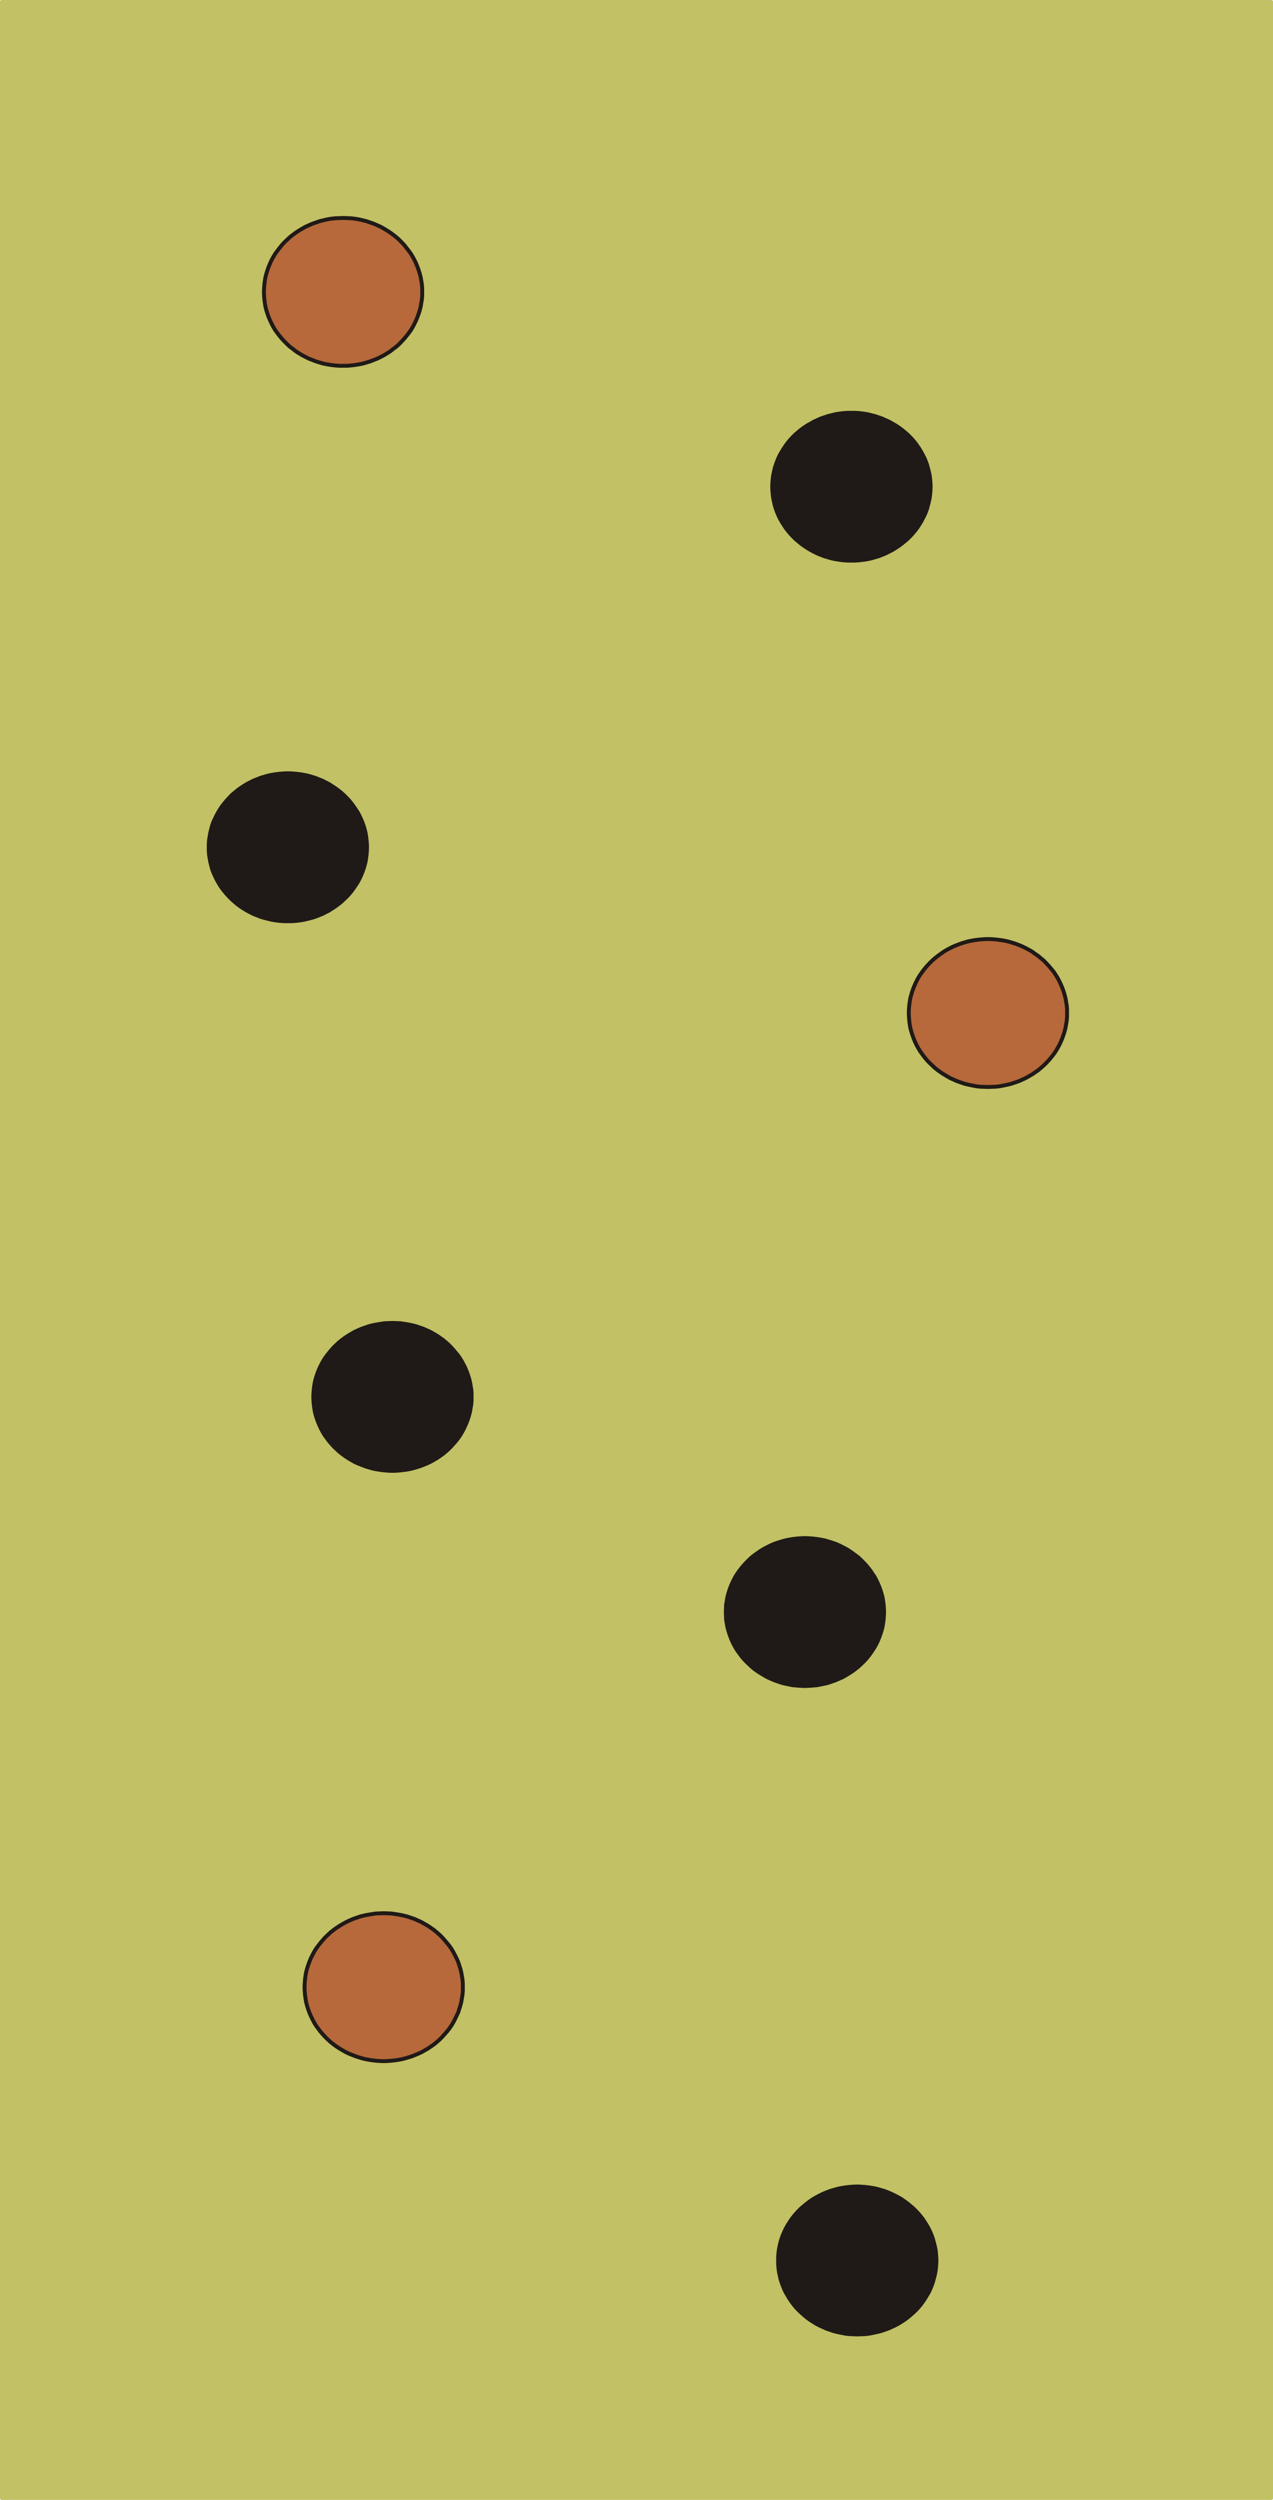 <?xml version="1.0" encoding="UTF-8" standalone="no"?>
<!DOCTYPE svg PUBLIC "-//W3C//DTD SVG 1.0//EN" "http://www.w3.org/TR/2001/REC-SVG-20010904/DTD/svg10.dtd">
<svg xmlns="http://www.w3.org/2000/svg" xmlns:xlink="http://www.w3.org/1999/xlink" fill-rule="evenodd" height="0.646in" preserveAspectRatio="none" stroke-linecap="round" viewBox="0 0 8147 16000" width="0.329in">
<style type="text/css">
.brush0 { fill: rgb(255,255,255); }
.pen0 { stroke: rgb(0,0,0); stroke-width: 1; stroke-linejoin: round; }
.brush1 { fill: rgb(194,193,101); }
.pen1 { stroke: none; }
.brush2 { fill: none; }
.pen2 { stroke: rgb(194,193,101); stroke-width: 25; stroke-linejoin: round; }
.brush3 { fill: rgb(31,26,23); }
.pen3 { stroke: rgb(31,26,23); stroke-width: 25; stroke-linejoin: round; }
.brush4 { fill: rgb(183,105,59); }
</style>
<g>
<polygon class="pen1 brush1" points="12,12 8135,12 8135,15988 12,15988 12,12"/>
<polyline class="pen2" fill="none" points="12,12 8135,12 8135,15988 12,15988 12,12"/>
<polygon class="pen1 brush3" points="5449,2642 5475,2642 5501,2644 5526,2647 5551,2651 5575,2657 5599,2663 5623,2671 5646,2679 5668,2689 5690,2699 5711,2711 5732,2723 5752,2736 5771,2750 5789,2765 5807,2780 5824,2797 5840,2814 5855,2832 5869,2851 5882,2870 5894,2890 5905,2910 5916,2931 5925,2953 5933,2975 5939,2997 5945,3020 5950,3043 5953,3067 5955,3091 5956,3115 5955,3139 5953,3163 5950,3187 5945,3210 5939,3233 5933,3256 5925,3278 5916,3299 5905,3320 5894,3341 5882,3360 5869,3380 5855,3398 5840,3416 5824,3433 5807,3450 5789,3465 5771,3480 5752,3494 5732,3507 5711,3520 5690,3531 5668,3542 5646,3551 5623,3560 5599,3567 5575,3574 5551,3579 5526,3583 5501,3586 5475,3588 5449,3588 5423,3588 5397,3586 5372,3583 5347,3579 5323,3574 5299,3567 5275,3560 5252,3551 5230,3542 5208,3531 5187,3520 5166,3507 5146,3494 5127,3480 5109,3465 5091,3450 5074,3433 5058,3416 5043,3398 5029,3380 5016,3360 5004,3341 4992,3320 4982,3299 4973,3278 4965,3256 4958,3233 4953,3210 4948,3187 4945,3163 4943,3139 4942,3115 4943,3091 4945,3067 4948,3043 4953,3020 4958,2997 4965,2975 4973,2953 4982,2931 4992,2910 5004,2890 5016,2870 5029,2851 5043,2832 5058,2814 5074,2797 5091,2780 5109,2765 5127,2750 5146,2736 5166,2723 5187,2711 5208,2699 5230,2689 5252,2679 5275,2671 5299,2663 5323,2657 5347,2651 5372,2647 5397,2644 5423,2642 5449,2642"/>
<polyline class="pen3" fill="none" points="5449,2642 5475,2642 5501,2644 5526,2647 5551,2651 5575,2657 5599,2663 5623,2671 5646,2679 5668,2689 5690,2699 5711,2711 5732,2723 5752,2736 5771,2750 5789,2765 5807,2780 5824,2797 5840,2814 5855,2832 5869,2851 5882,2870 5894,2890 5905,2910 5916,2931 5925,2953 5933,2975 5939,2997 5945,3020 5950,3043 5953,3067 5955,3091 5956,3115 5955,3139 5953,3163 5950,3187 5945,3210 5939,3233 5933,3256 5925,3278 5916,3299 5905,3320 5894,3341 5882,3360 5869,3380 5855,3398 5840,3416 5824,3433 5807,3450 5789,3465 5771,3480 5752,3494 5732,3507 5711,3520 5690,3531 5668,3542 5646,3551 5623,3560 5599,3567 5575,3574 5551,3579 5526,3583 5501,3586 5475,3588 5449,3588 5423,3588 5397,3586 5372,3583 5347,3579 5323,3574 5299,3567 5275,3560 5252,3551 5230,3542 5208,3531 5187,3520 5166,3507 5146,3494 5127,3480 5109,3465 5091,3450 5074,3433 5058,3416 5043,3398 5029,3380 5016,3360 5004,3341 4992,3320 4982,3299 4973,3278 4965,3256 4958,3233 4953,3210 4948,3187 4945,3163 4943,3139 4942,3115 4943,3091 4945,3067 4948,3043 4953,3020 4958,2997 4965,2975 4973,2953 4982,2931 4992,2910 5004,2890 5016,2870 5029,2851 5043,2832 5058,2814 5074,2797 5091,2780 5109,2765 5127,2750 5146,2736 5166,2723 5187,2711 5208,2699 5230,2689 5252,2679 5275,2671 5299,2663 5323,2657 5347,2651 5372,2647 5397,2644 5423,2642 5449,2642"/>
<polygon class="pen1 brush4" points="2196,1395 2222,1396 2247,1397 2272,1400 2297,1404 2322,1410 2346,1416 2369,1424 2392,1432 2415,1442 2437,1452 2458,1464 2478,1476 2498,1489 2517,1503 2536,1518 2554,1534 2570,1550 2586,1567 2601,1586 2615,1604 2629,1623 2641,1643 2652,1663 2662,1684 2671,1706 2679,1728 2686,1750 2692,1773 2696,1796 2700,1820 2702,1844 2702,1868 2702,1893 2700,1917 2696,1940 2692,1964 2686,1987 2679,2009 2671,2031 2662,2052 2652,2073 2641,2094 2629,2114 2615,2133 2601,2151 2586,2169 2570,2186 2554,2203 2536,2219 2517,2233 2498,2248 2478,2261 2458,2273 2437,2284 2415,2295 2392,2304 2369,2313 2346,2320 2322,2327 2297,2332 2272,2336 2247,2339 2222,2341 2196,2341 2170,2341 2144,2339 2118,2336 2094,2332 2069,2327 2045,2320 2022,2313 1999,2304 1976,2295 1954,2284 1933,2273 1913,2261 1893,2248 1874,2233 1855,2219 1838,2203 1821,2186 1805,2169 1790,2151 1776,2133 1762,2114 1750,2094 1739,2073 1729,2052 1720,2031 1712,2009 1705,1987 1699,1964 1695,1940 1692,1917 1690,1893 1689,1868 1690,1844 1692,1820 1695,1796 1699,1773 1705,1750 1712,1728 1720,1706 1729,1684 1739,1663 1750,1643 1762,1623 1776,1604 1790,1586 1805,1567 1821,1550 1838,1534 1855,1518 1874,1503 1893,1489 1913,1476 1933,1464 1954,1452 1976,1442 1999,1432 2022,1424 2045,1416 2069,1410 2094,1404 2118,1400 2144,1397 2170,1396 2196,1395"/>
<polyline class="pen3" fill="none" points="2196,1395 2222,1396 2247,1397 2272,1400 2297,1404 2322,1410 2346,1416 2369,1424 2392,1432 2415,1442 2437,1452 2458,1464 2478,1476 2498,1489 2517,1503 2536,1518 2554,1534 2570,1550 2586,1567 2601,1586 2615,1604 2629,1623 2641,1643 2652,1663 2662,1684 2671,1706 2679,1728 2686,1750 2692,1773 2696,1796 2700,1820 2702,1844 2702,1868 2702,1893 2700,1917 2696,1940 2692,1964 2686,1987 2679,2009 2671,2031 2662,2052 2652,2073 2641,2094 2629,2114 2615,2133 2601,2151 2586,2169 2570,2186 2554,2203 2536,2219 2517,2233 2498,2248 2478,2261 2458,2273 2437,2284 2415,2295 2392,2304 2369,2313 2346,2320 2322,2327 2297,2332 2272,2336 2247,2339 2222,2341 2196,2341 2170,2341 2144,2339 2118,2336 2094,2332 2069,2327 2045,2320 2022,2313 1999,2304 1976,2295 1954,2284 1933,2273 1913,2261 1893,2248 1874,2233 1855,2219 1838,2203 1821,2186 1805,2169 1790,2151 1776,2133 1762,2114 1750,2094 1739,2073 1729,2052 1720,2031 1712,2009 1705,1987 1699,1964 1695,1940 1692,1917 1690,1893 1689,1868 1690,1844 1692,1820 1695,1796 1699,1773 1705,1750 1712,1728 1720,1706 1729,1684 1739,1663 1750,1643 1762,1623 1776,1604 1790,1586 1805,1567 1821,1550 1838,1534 1855,1518 1874,1503 1893,1489 1913,1476 1933,1464 1954,1452 1976,1442 1999,1432 2022,1424 2045,1416 2069,1410 2094,1404 2118,1400 2144,1397 2170,1396 2196,1395"/>
<polygon class="pen1 brush4" points="6323,6010 6349,6011 6374,6013 6400,6016 6425,6020 6449,6025 6473,6032 6496,6039 6520,6048 6542,6057 6564,6068 6585,6079 6606,6091 6625,6105 6645,6119 6663,6134 6681,6149 6697,6166 6713,6183 6728,6201 6743,6219 6756,6239 6768,6258 6779,6279 6789,6300 6798,6321 6806,6343 6813,6366 6819,6388 6823,6412 6827,6435 6829,6459 6829,6484 6829,6508 6827,6532 6823,6556 6819,6579 6813,6602 6806,6624 6798,6646 6789,6668 6779,6689 6768,6709 6756,6729 6743,6748 6728,6767 6713,6785 6697,6802 6681,6818 6663,6834 6645,6849 6625,6863 6606,6876 6585,6888 6564,6900 6542,6910 6520,6920 6496,6928 6473,6936 6449,6942 6425,6947 6400,6952 6374,6955 6349,6956 6323,6957 6297,6956 6271,6955 6246,6952 6221,6947 6196,6942 6172,6936 6149,6928 6126,6920 6103,6910 6081,6900 6060,6888 6040,6876 6020,6863 6001,6849 5982,6834 5965,6818 5948,6802 5932,6785 5917,6767 5903,6748 5889,6729 5877,6709 5866,6689 5856,6668 5847,6646 5839,6624 5832,6602 5826,6579 5822,6556 5819,6532 5817,6508 5816,6484 5817,6459 5819,6435 5822,6412 5826,6388 5832,6366 5839,6343 5847,6321 5856,6300 5866,6279 5877,6258 5889,6239 5903,6219 5917,6201 5932,6183 5948,6166 5965,6149 5982,6134 6001,6119 6020,6105 6040,6091 6060,6079 6081,6068 6103,6057 6126,6048 6149,6039 6172,6032 6196,6025 6221,6020 6246,6016 6271,6013 6297,6011 6323,6010"/>
<polyline class="pen3" fill="none" points="6323,6010 6349,6011 6374,6013 6400,6016 6425,6020 6449,6025 6473,6032 6496,6039 6520,6048 6542,6057 6564,6068 6585,6079 6606,6091 6625,6105 6645,6119 6663,6134 6681,6149 6697,6166 6713,6183 6728,6201 6743,6219 6756,6239 6768,6258 6779,6279 6789,6300 6798,6321 6806,6343 6813,6366 6819,6388 6823,6412 6827,6435 6829,6459 6829,6484 6829,6508 6827,6532 6823,6556 6819,6579 6813,6602 6806,6624 6798,6646 6789,6668 6779,6689 6768,6709 6756,6729 6743,6748 6728,6767 6713,6785 6697,6802 6681,6818 6663,6834 6645,6849 6625,6863 6606,6876 6585,6888 6564,6900 6542,6910 6520,6920 6496,6928 6473,6936 6449,6942 6425,6947 6400,6952 6374,6955 6349,6956 6323,6957 6297,6956 6271,6955 6246,6952 6221,6947 6196,6942 6172,6936 6149,6928 6126,6920 6103,6910 6081,6900 6060,6888 6040,6876 6020,6863 6001,6849 5982,6834 5965,6818 5948,6802 5932,6785 5917,6767 5903,6748 5889,6729 5877,6709 5866,6689 5856,6668 5847,6646 5839,6624 5832,6602 5826,6579 5822,6556 5819,6532 5817,6508 5816,6484 5817,6459 5819,6435 5822,6412 5826,6388 5832,6366 5839,6343 5847,6321 5856,6300 5866,6279 5877,6258 5889,6239 5903,6219 5917,6201 5932,6183 5948,6166 5965,6149 5982,6134 6001,6119 6020,6105 6040,6091 6060,6079 6081,6068 6103,6057 6126,6048 6149,6039 6172,6032 6196,6025 6221,6020 6246,6016 6271,6013 6297,6011 6323,6010"/>
<polygon class="pen1 brush3" points="1842,4949 1868,4950 1894,4952 1919,4955 1944,4959 1969,4964 1993,4971 2016,4978 2039,4987 2062,4996 2083,5007 2105,5018 2125,5031 2145,5044 2164,5058 2183,5073 2200,5088 2217,5105 2233,5122 2248,5140 2262,5159 2275,5178 2288,5198 2299,5218 2309,5239 2318,5260 2326,5282 2333,5305 2339,5328 2343,5351 2346,5375 2348,5399 2349,5423 2348,5447 2346,5471 2343,5495 2339,5518 2333,5541 2326,5564 2318,5585 2309,5607 2299,5628 2288,5648 2275,5668 2262,5687 2248,5706 2233,5724 2217,5741 2200,5757 2183,5773 2164,5788 2145,5802 2125,5815 2105,5828 2083,5839 2062,5850 2039,5859 2016,5868 1993,5875 1969,5881 1944,5887 1919,5891 1894,5894 1868,5896 1842,5896 1816,5896 1791,5894 1765,5891 1740,5887 1716,5881 1692,5875 1668,5868 1646,5859 1623,5850 1601,5839 1580,5828 1559,5815 1539,5802 1520,5788 1502,5773 1484,5757 1468,5741 1452,5724 1437,5706 1422,5687 1409,5668 1397,5648 1386,5628 1376,5607 1366,5585 1358,5564 1352,5541 1346,5518 1342,5495 1338,5471 1336,5447 1336,5423 1336,5399 1338,5375 1342,5351 1346,5328 1352,5305 1358,5282 1366,5260 1376,5239 1386,5218 1397,5198 1409,5178 1422,5159 1437,5140 1452,5122 1468,5105 1484,5088 1502,5073 1520,5058 1539,5044 1559,5031 1580,5018 1601,5007 1623,4996 1646,4987 1668,4978 1692,4971 1716,4964 1740,4959 1765,4955 1791,4952 1816,4950 1842,4949"/>
<polyline class="pen3" fill="none" points="1842,4949 1868,4950 1894,4952 1919,4955 1944,4959 1969,4964 1993,4971 2016,4978 2039,4987 2062,4996 2083,5007 2105,5018 2125,5031 2145,5044 2164,5058 2183,5073 2200,5088 2217,5105 2233,5122 2248,5140 2262,5159 2275,5178 2288,5198 2299,5218 2309,5239 2318,5260 2326,5282 2333,5305 2339,5328 2343,5351 2346,5375 2348,5399 2349,5423 2348,5447 2346,5471 2343,5495 2339,5518 2333,5541 2326,5564 2318,5585 2309,5607 2299,5628 2288,5648 2275,5668 2262,5687 2248,5706 2233,5724 2217,5741 2200,5757 2183,5773 2164,5788 2145,5802 2125,5815 2105,5828 2083,5839 2062,5850 2039,5859 2016,5868 1993,5875 1969,5881 1944,5887 1919,5891 1894,5894 1868,5896 1842,5896 1816,5896 1791,5894 1765,5891 1740,5887 1716,5881 1692,5875 1668,5868 1646,5859 1623,5850 1601,5839 1580,5828 1559,5815 1539,5802 1520,5788 1502,5773 1484,5757 1468,5741 1452,5724 1437,5706 1422,5687 1409,5668 1397,5648 1386,5628 1376,5607 1366,5585 1358,5564 1352,5541 1346,5518 1342,5495 1338,5471 1336,5447 1336,5423 1336,5399 1338,5375 1342,5351 1346,5328 1352,5305 1358,5282 1366,5260 1376,5239 1386,5218 1397,5198 1409,5178 1422,5159 1437,5140 1452,5122 1468,5105 1484,5088 1502,5073 1520,5058 1539,5044 1559,5031 1580,5018 1601,5007 1623,4996 1646,4987 1668,4978 1692,4971 1716,4964 1740,4959 1765,4955 1791,4952 1816,4950 1842,4949"/>
<polygon class="pen1 brush3" points="2512,8467 2538,8468 2563,8469 2589,8473 2614,8477 2638,8482 2662,8488 2685,8496 2709,8504 2731,8514 2753,8524 2774,8536 2795,8548 2814,8561 2834,8575 2852,8590 2870,8606 2886,8622 2902,8640 2917,8658 2932,8676 2945,8695 2957,8715 2968,8736 2978,8756 2987,8778 2995,8800 3002,8822 3008,8845 3012,8868 3016,8892 3018,8916 3018,8940 3018,8965 3016,8989 3012,9012 3008,9036 3002,9059 2995,9081 2987,9103 2978,9124 2968,9145 2957,9166 2945,9186 2932,9205 2917,9224 2902,9241 2886,9259 2870,9275 2852,9291 2834,9306 2814,9320 2795,9333 2774,9345 2753,9357 2731,9367 2709,9376 2685,9385 2662,9392 2638,9399 2614,9404 2589,9408 2563,9411 2538,9413 2512,9414 2486,9413 2460,9411 2435,9408 2410,9404 2385,9399 2361,9392 2338,9385 2315,9376 2292,9367 2270,9357 2249,9345 2229,9333 2209,9320 2190,9306 2171,9291 2154,9275 2137,9259 2121,9241 2106,9224 2092,9205 2078,9186 2066,9166 2055,9145 2045,9124 2036,9103 2028,9081 2021,9059 2015,9036 2011,9012 2008,8989 2006,8965 2005,8940 2006,8916 2008,8892 2011,8868 2015,8845 2021,8822 2028,8800 2036,8778 2045,8756 2055,8736 2066,8715 2078,8695 2092,8676 2106,8658 2121,8640 2137,8622 2154,8606 2171,8590 2190,8575 2209,8561 2229,8548 2249,8536 2270,8524 2292,8514 2315,8504 2338,8496 2361,8488 2385,8482 2410,8477 2435,8473 2460,8469 2486,8468 2512,8467"/>
<polyline class="pen3" fill="none" points="2512,8467 2538,8468 2563,8469 2589,8473 2614,8477 2638,8482 2662,8488 2685,8496 2709,8504 2731,8514 2753,8524 2774,8536 2795,8548 2814,8561 2834,8575 2852,8590 2870,8606 2886,8622 2902,8640 2917,8658 2932,8676 2945,8695 2957,8715 2968,8736 2978,8756 2987,8778 2995,8800 3002,8822 3008,8845 3012,8868 3016,8892 3018,8916 3018,8940 3018,8965 3016,8989 3012,9012 3008,9036 3002,9059 2995,9081 2987,9103 2978,9124 2968,9145 2957,9166 2945,9186 2932,9205 2917,9224 2902,9241 2886,9259 2870,9275 2852,9291 2834,9306 2814,9320 2795,9333 2774,9345 2753,9357 2731,9367 2709,9376 2685,9385 2662,9392 2638,9399 2614,9404 2589,9408 2563,9411 2538,9413 2512,9414 2486,9413 2460,9411 2435,9408 2410,9404 2385,9399 2361,9392 2338,9385 2315,9376 2292,9367 2270,9357 2249,9345 2229,9333 2209,9320 2190,9306 2171,9291 2154,9275 2137,9259 2121,9241 2106,9224 2092,9205 2078,9186 2066,9166 2055,9145 2045,9124 2036,9103 2028,9081 2021,9059 2015,9036 2011,9012 2008,8989 2006,8965 2005,8940 2006,8916 2008,8892 2011,8868 2015,8845 2021,8822 2028,8800 2036,8778 2045,8756 2055,8736 2066,8715 2078,8695 2092,8676 2106,8658 2121,8640 2137,8622 2154,8606 2171,8590 2190,8575 2209,8561 2229,8548 2249,8536 2270,8524 2292,8514 2315,8504 2338,8496 2361,8488 2385,8482 2410,8477 2435,8473 2460,8469 2486,8468 2512,8467"/>
<polygon class="pen1 brush3" points="5152,9844 5177,9845 5203,9847 5228,9850 5253,9854 5278,9859 5302,9866 5325,9873 5348,9881 5371,9891 5393,9902 5414,9913 5434,9925 5454,9939 5473,9953 5492,9967 5509,9983 5526,10000 5542,10017 5557,10035 5571,10053 5584,10073 5597,10092 5608,10113 5618,10134 5627,10155 5635,10177 5642,10200 5648,10222 5652,10246 5655,10269 5657,10293 5658,10317 5657,10342 5655,10366 5652,10390 5648,10413 5642,10436 5635,10458 5627,10480 5618,10502 5608,10523 5597,10543 5584,10563 5571,10582 5557,10601 5542,10619 5526,10636 5509,10652 5492,10668 5473,10683 5454,10697 5434,10710 5414,10722 5393,10734 5371,10744 5348,10754 5325,10762 5302,10770 5278,10776 5253,10781 5228,10786 5203,10788 5177,10790 5152,10791 5125,10790 5100,10788 5074,10786 5050,10781 5025,10776 5001,10770 4978,10762 4955,10754 4932,10744 4910,10734 4889,10722 4869,10710 4849,10697 4829,10683 4811,10668 4794,10652 4777,10636 4761,10619 4746,10601 4732,10582 4718,10563 4706,10543 4695,10523 4685,10502 4676,10480 4668,10458 4661,10436 4655,10413 4651,10390 4647,10366 4646,10342 4645,10317 4646,10293 4647,10269 4651,10246 4655,10222 4661,10200 4668,10177 4676,10155 4685,10134 4695,10113 4706,10092 4718,10073 4732,10053 4746,10035 4761,10017 4777,10000 4794,9983 4811,9967 4829,9953 4849,9939 4869,9925 4889,9913 4910,9902 4932,9891 4955,9881 4978,9873 5001,9866 5025,9859 5050,9854 5074,9850 5100,9847 5125,9845 5152,9844"/>
<polyline class="pen3" fill="none" points="5152,9844 5177,9845 5203,9847 5228,9850 5253,9854 5278,9859 5302,9866 5325,9873 5348,9881 5371,9891 5393,9902 5414,9913 5434,9925 5454,9939 5473,9953 5492,9967 5509,9983 5526,10000 5542,10017 5557,10035 5571,10053 5584,10073 5597,10092 5608,10113 5618,10134 5627,10155 5635,10177 5642,10200 5648,10222 5652,10246 5655,10269 5657,10293 5658,10317 5657,10342 5655,10366 5652,10390 5648,10413 5642,10436 5635,10458 5627,10480 5618,10502 5608,10523 5597,10543 5584,10563 5571,10582 5557,10601 5542,10619 5526,10636 5509,10652 5492,10668 5473,10683 5454,10697 5434,10710 5414,10722 5393,10734 5371,10744 5348,10754 5325,10762 5302,10770 5278,10776 5253,10781 5228,10786 5203,10788 5177,10790 5152,10791 5125,10790 5100,10788 5074,10786 5050,10781 5025,10776 5001,10770 4978,10762 4955,10754 4932,10744 4910,10734 4889,10722 4869,10710 4849,10697 4829,10683 4811,10668 4794,10652 4777,10636 4761,10619 4746,10601 4732,10582 4718,10563 4706,10543 4695,10523 4685,10502 4676,10480 4668,10458 4661,10436 4655,10413 4651,10390 4647,10366 4646,10342 4645,10317 4646,10293 4647,10269 4651,10246 4655,10222 4661,10200 4668,10177 4676,10155 4685,10134 4695,10113 4706,10092 4718,10073 4732,10053 4746,10035 4761,10017 4777,10000 4794,9983 4811,9967 4829,9953 4849,9939 4869,9925 4889,9913 4910,9902 4932,9891 4955,9881 4978,9873 5001,9866 5025,9859 5050,9854 5074,9850 5100,9847 5125,9845 5152,9844"/>
<polygon class="pen1 brush3" points="5486,13994 5512,13995 5538,13997 5563,14000 5588,14004 5612,14009 5636,14016 5660,14023 5683,14032 5705,14041 5727,14052 5748,14063 5769,14075 5789,14089 5808,14103 5826,14118 5844,14133 5861,14150 5877,14167 5892,14185 5906,14203 5919,14223 5931,14242 5943,14263 5953,14284 5962,14305 5970,14327 5976,14350 5982,14372 5987,14396 5990,14419 5992,14443 5993,14468 5992,14492 5990,14516 5987,14540 5982,14563 5976,14586 5970,14608 5962,14630 5953,14652 5943,14673 5931,14693 5919,14713 5906,14732 5892,14751 5877,14769 5861,14786 5844,14802 5826,14818 5808,14833 5789,14847 5769,14860 5748,14873 5727,14884 5705,14894 5683,14904 5660,14912 5636,14920 5612,14926 5588,14931 5563,14936 5538,14939 5512,14940 5486,14941 5460,14940 5434,14939 5409,14936 5384,14931 5360,14926 5336,14920 5312,14912 5289,14904 5267,14894 5245,14884 5224,14873 5203,14860 5183,14847 5164,14833 5146,14818 5128,14802 5111,14786 5095,14769 5080,14751 5066,14732 5053,14713 5041,14693 5029,14673 5019,14652 5010,14630 5002,14608 4995,14586 4990,14563 4985,14540 4982,14516 4980,14492 4980,14468 4980,14443 4982,14419 4985,14396 4990,14372 4995,14350 5002,14327 5010,14305 5019,14284 5029,14263 5041,14242 5053,14223 5066,14203 5080,14185 5095,14167 5111,14150 5128,14133 5146,14118 5164,14103 5183,14089 5203,14075 5224,14063 5245,14052 5267,14041 5289,14032 5312,14023 5336,14016 5360,14009 5384,14004 5409,14000 5434,13997 5460,13995 5486,13994"/>
<polyline class="pen3" fill="none" points="5486,13994 5512,13995 5538,13997 5563,14000 5588,14004 5612,14009 5636,14016 5660,14023 5683,14032 5705,14041 5727,14052 5748,14063 5769,14075 5789,14089 5808,14103 5826,14118 5844,14133 5861,14150 5877,14167 5892,14185 5906,14203 5919,14223 5931,14242 5943,14263 5953,14284 5962,14305 5970,14327 5976,14350 5982,14372 5987,14396 5990,14419 5992,14443 5993,14468 5992,14492 5990,14516 5987,14540 5982,14563 5976,14586 5970,14608 5962,14630 5953,14652 5943,14673 5931,14693 5919,14713 5906,14732 5892,14751 5877,14769 5861,14786 5844,14802 5826,14818 5808,14833 5789,14847 5769,14860 5748,14873 5727,14884 5705,14894 5683,14904 5660,14912 5636,14920 5612,14926 5588,14931 5563,14936 5538,14939 5512,14940 5486,14941 5460,14940 5434,14939 5409,14936 5384,14931 5360,14926 5336,14920 5312,14912 5289,14904 5267,14894 5245,14884 5224,14873 5203,14860 5183,14847 5164,14833 5146,14818 5128,14802 5111,14786 5095,14769 5080,14751 5066,14732 5053,14713 5041,14693 5029,14673 5019,14652 5010,14630 5002,14608 4995,14586 4990,14563 4985,14540 4982,14516 4980,14492 4980,14468 4980,14443 4982,14419 4985,14396 4990,14372 4995,14350 5002,14327 5010,14305 5019,14284 5029,14263 5041,14242 5053,14223 5066,14203 5080,14185 5095,14167 5111,14150 5128,14133 5146,14118 5164,14103 5183,14089 5203,14075 5224,14063 5245,14052 5267,14041 5289,14032 5312,14023 5336,14016 5360,14009 5384,14004 5409,14000 5434,13997 5460,13995 5486,13994"/>
<polygon class="pen1 brush4" points="2456,12245 2482,12246 2507,12247 2533,12251 2558,12255 2582,12260 2606,12266 2630,12274 2653,12282 2675,12292 2697,12302 2718,12314 2739,12326 2758,12339 2778,12353 2796,12368 2814,12384 2830,12400 2846,12418 2861,12436 2876,12454 2889,12473 2901,12493 2912,12514 2922,12534 2932,12556 2939,12578 2946,12600 2952,12623 2956,12646 2960,12670 2962,12694 2962,12718 2962,12743 2960,12767 2956,12790 2952,12814 2946,12837 2939,12859 2932,12881 2922,12902 2912,12923 2901,12944 2889,12964 2876,12983 2861,13002 2846,13019 2830,13037 2814,13053 2796,13069 2778,13084 2758,13098 2739,13111 2718,13123 2697,13135 2675,13145 2653,13154 2630,13163 2606,13170 2582,13177 2558,13182 2533,13186 2507,13189 2482,13191 2456,13192 2430,13191 2404,13189 2379,13186 2354,13182 2329,13177 2305,13170 2282,13163 2259,13154 2236,13145 2215,13135 2193,13123 2173,13111 2153,13098 2134,13084 2115,13069 2098,13053 2081,13037 2065,13019 2050,13002 2036,12983 2022,12964 2010,12944 1999,12923 1989,12902 1980,12881 1972,12859 1965,12837 1959,12814 1955,12790 1952,12767 1950,12743 1949,12718 1950,12694 1952,12670 1955,12646 1959,12623 1965,12600 1972,12578 1980,12556 1989,12534 1999,12514 2010,12493 2022,12473 2036,12454 2050,12436 2065,12418 2081,12400 2098,12384 2115,12368 2134,12353 2153,12339 2173,12326 2193,12314 2215,12302 2236,12292 2259,12282 2282,12274 2305,12266 2329,12260 2354,12255 2379,12251 2404,12247 2430,12246 2456,12245"/>
<polyline class="pen3" fill="none" points="2456,12245 2482,12246 2507,12247 2533,12251 2558,12255 2582,12260 2606,12266 2630,12274 2653,12282 2675,12292 2697,12302 2718,12314 2739,12326 2758,12339 2778,12353 2796,12368 2814,12384 2830,12400 2846,12418 2861,12436 2876,12454 2889,12473 2901,12493 2912,12514 2922,12534 2932,12556 2939,12578 2946,12600 2952,12623 2956,12646 2960,12670 2962,12694 2962,12718 2962,12743 2960,12767 2956,12790 2952,12814 2946,12837 2939,12859 2932,12881 2922,12902 2912,12923 2901,12944 2889,12964 2876,12983 2861,13002 2846,13019 2830,13037 2814,13053 2796,13069 2778,13084 2758,13098 2739,13111 2718,13123 2697,13135 2675,13145 2653,13154 2630,13163 2606,13170 2582,13177 2558,13182 2533,13186 2507,13189 2482,13191 2456,13192 2430,13191 2404,13189 2379,13186 2354,13182 2329,13177 2305,13170 2282,13163 2259,13154 2236,13145 2215,13135 2193,13123 2173,13111 2153,13098 2134,13084 2115,13069 2098,13053 2081,13037 2065,13019 2050,13002 2036,12983 2022,12964 2010,12944 1999,12923 1989,12902 1980,12881 1972,12859 1965,12837 1959,12814 1955,12790 1952,12767 1950,12743 1949,12718 1950,12694 1952,12670 1955,12646 1959,12623 1965,12600 1972,12578 1980,12556 1989,12534 1999,12514 2010,12493 2022,12473 2036,12454 2050,12436 2065,12418 2081,12400 2098,12384 2115,12368 2134,12353 2153,12339 2173,12326 2193,12314 2215,12302 2236,12292 2259,12282 2282,12274 2305,12266 2329,12260 2354,12255 2379,12251 2404,12247 2430,12246 2456,12245"/>
</g>
</svg>
